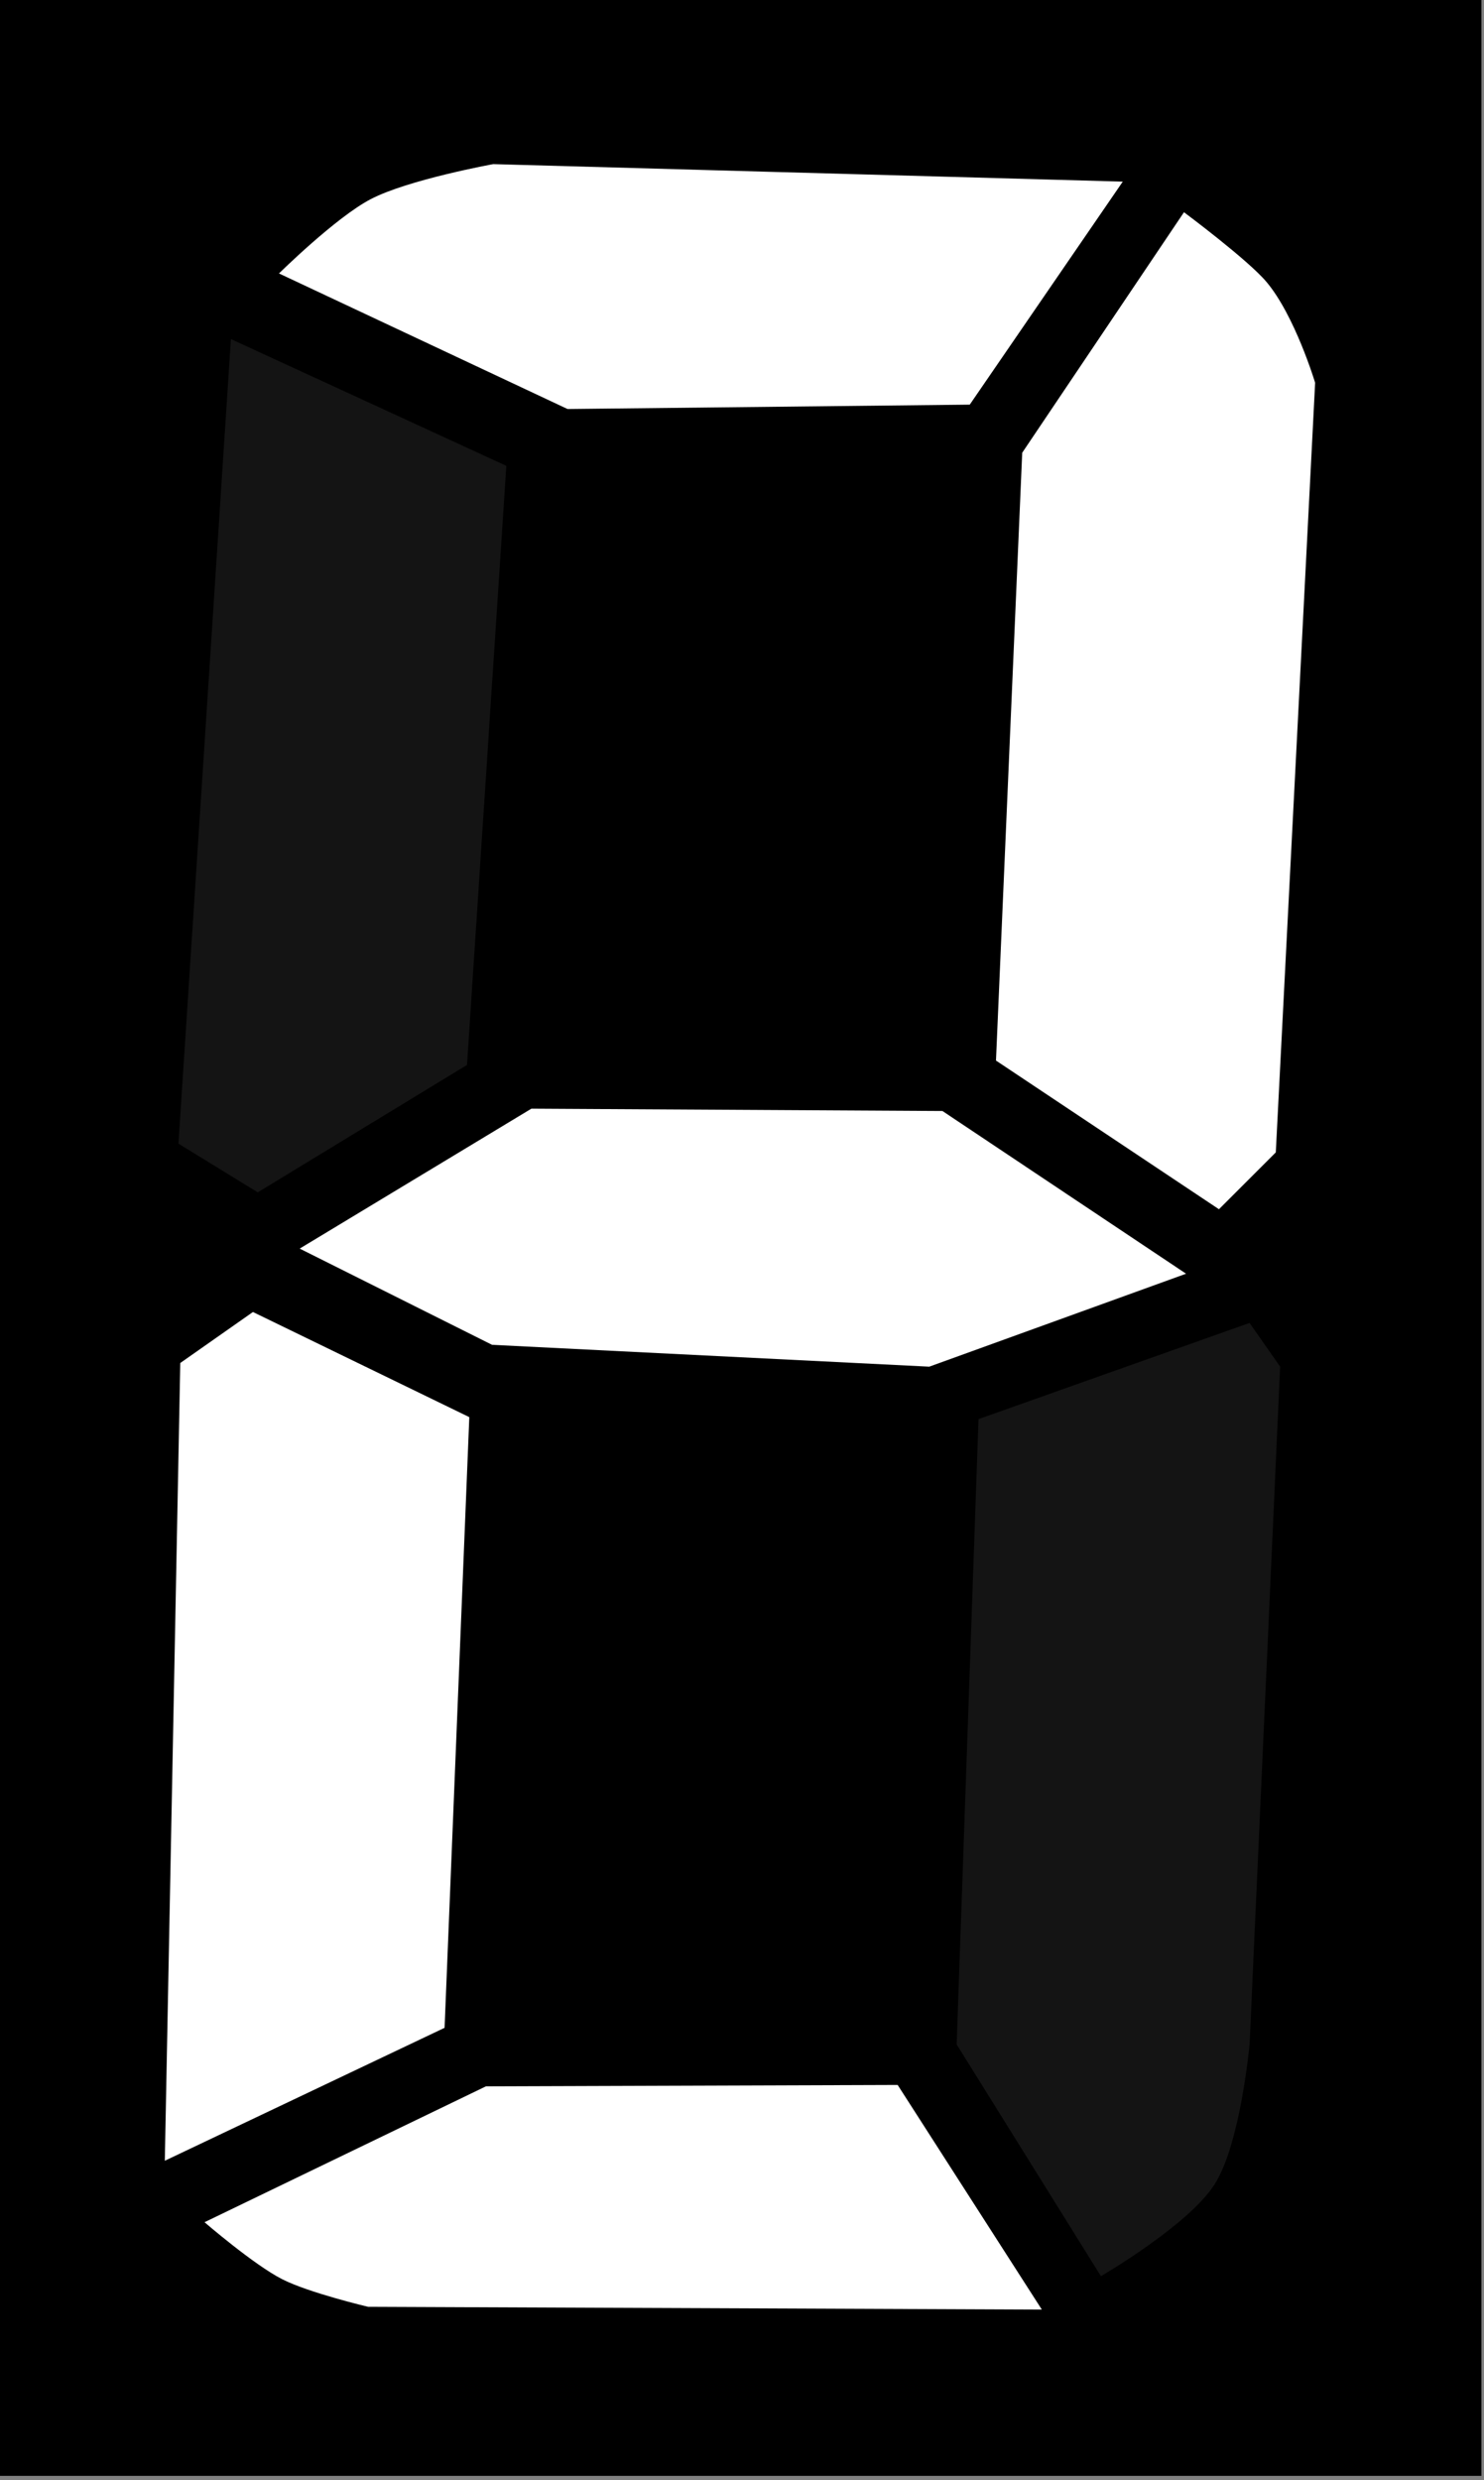 <?xml version="1.0" encoding="UTF-8" standalone="no"?>
<!-- Created with Inkscape (http://www.inkscape.org/) -->

<svg
   xmlns:dc="http://purl.org/dc/elements/1.1/"
   xmlns:cc="http://creativecommons.org/ns#"
   xmlns:rdf="http://www.w3.org/1999/02/22-rdf-syntax-ns#"
   xmlns:svg="http://www.w3.org/2000/svg"
   xmlns="http://www.w3.org/2000/svg"
   xmlns:sodipodi="http://sodipodi.sourceforge.net/DTD/sodipodi-0.dtd"
   xmlns:inkscape="http://www.inkscape.org/namespaces/inkscape"
   viewBox="0 0 151.034 252.346"
   version="1.1"
   id="svg916"
   inkscape:version="0.92.3 (2405546, 2018-03-11)"
   sodipodi:docname="2.svg">
  <rect x="0" y="0" width="151.034" height="252.346" fill="#808080" stroke="none"/>
  <defs
     id="defs910" />
  <sodipodi:namedview
     id="base"
     pagecolor="#ffffff"
     bordercolor="#666666"
     borderopacity="1.0"
     inkscape:pageopacity="0.0"
     inkscape:pageshadow="2"
     inkscape:zoom="0.35"
     inkscape:cx="-16.306929"
     inkscape:cy="1050.8899"
     inkscape:document-units="mm"
     inkscape:current-layer="layer1"
     showgrid="false"
     fit-margin-top="0"
     fit-margin-left="0"
     fit-margin-right="0"
     fit-margin-bottom="0"
     inkscape:window-width="1920"
     inkscape:window-height="1052"
     inkscape:window-x="3286"
     inkscape:window-y="0"
     inkscape:window-maximized="1" />
  <g
     inkscape:label="Calque 1"
     inkscape:groupmode="layer"
     id="layer1"
     transform="translate(58.052,-174.536)">
    <g
       id="g4143-6"
       transform="matrix(0.282,0,0,0.282,-244.174,-103.975)">
      <rect
         id="rect5967-2"
         height="894.14"
         width="535.16"
         y="986.85"
         x="659.49" />
      <path
         inkscape:connector-curvature="0"
         id="path5709-4"
         d="m 178.52,60 c 0,0 -30.591,5.557 -44.18,12.621 -12.608,6.555 -33.133,26.824 -33.133,26.824 l 104.14,48.915 145.16,-1.58 55.22,-80.469 L 178.517,60 Z m 249.3,17.355 -58.381,86.781 -9.469,219.32 80.471,53.646 20.514,-20.512 14.199,-277.7 c 0,0 -7.288,-24.26 -17.627,-36.465 -6.799,-8.026 -29.707,-25.07 -29.707,-25.07 z m -235.52,323.46 -83.625,50.49 69.424,34.715 157.79,7.889 92.686,-33.543 -87.922,-58.707 -148.35,-0.844 z m -100.5,73.37 -26.221,18.4 -5.578,287.85 100.97,-47.97 8.92,-220.35 z m 232.68,278.9 -148.59,0.5 -101.56,49.029 c 0,0 17.691,15.286 28.002,20.549 9.678,4.94 31.037,9.973 31.037,9.973 l 243.15,0.998 -52.031,-81.049 z"
         transform="translate(659.49,986.85)"
         style="fill:#ffffff;fill-rule:evenodd" />
      <path
         style="fill:#141414;fill-rule:evenodd"
         inkscape:connector-curvature="0"
         id="path5713"
         d="m 83.854,123.12 -18.932,290.32 28.619,17.57 75.519,-45.97 14.2,-216.17 z m 367.64,355 -97.826,34.711 -7.889,225.63 52.068,83.625 c 0,0 31.567,-18.319 41.025,-33.135 9.335,-14.622 12.621,-50.49 12.621,-50.49 l 11.03,-244.56 -11.04,-15.78 z"
         transform="translate(659.49,986.85)" />
    </g>
  </g>
</svg>
